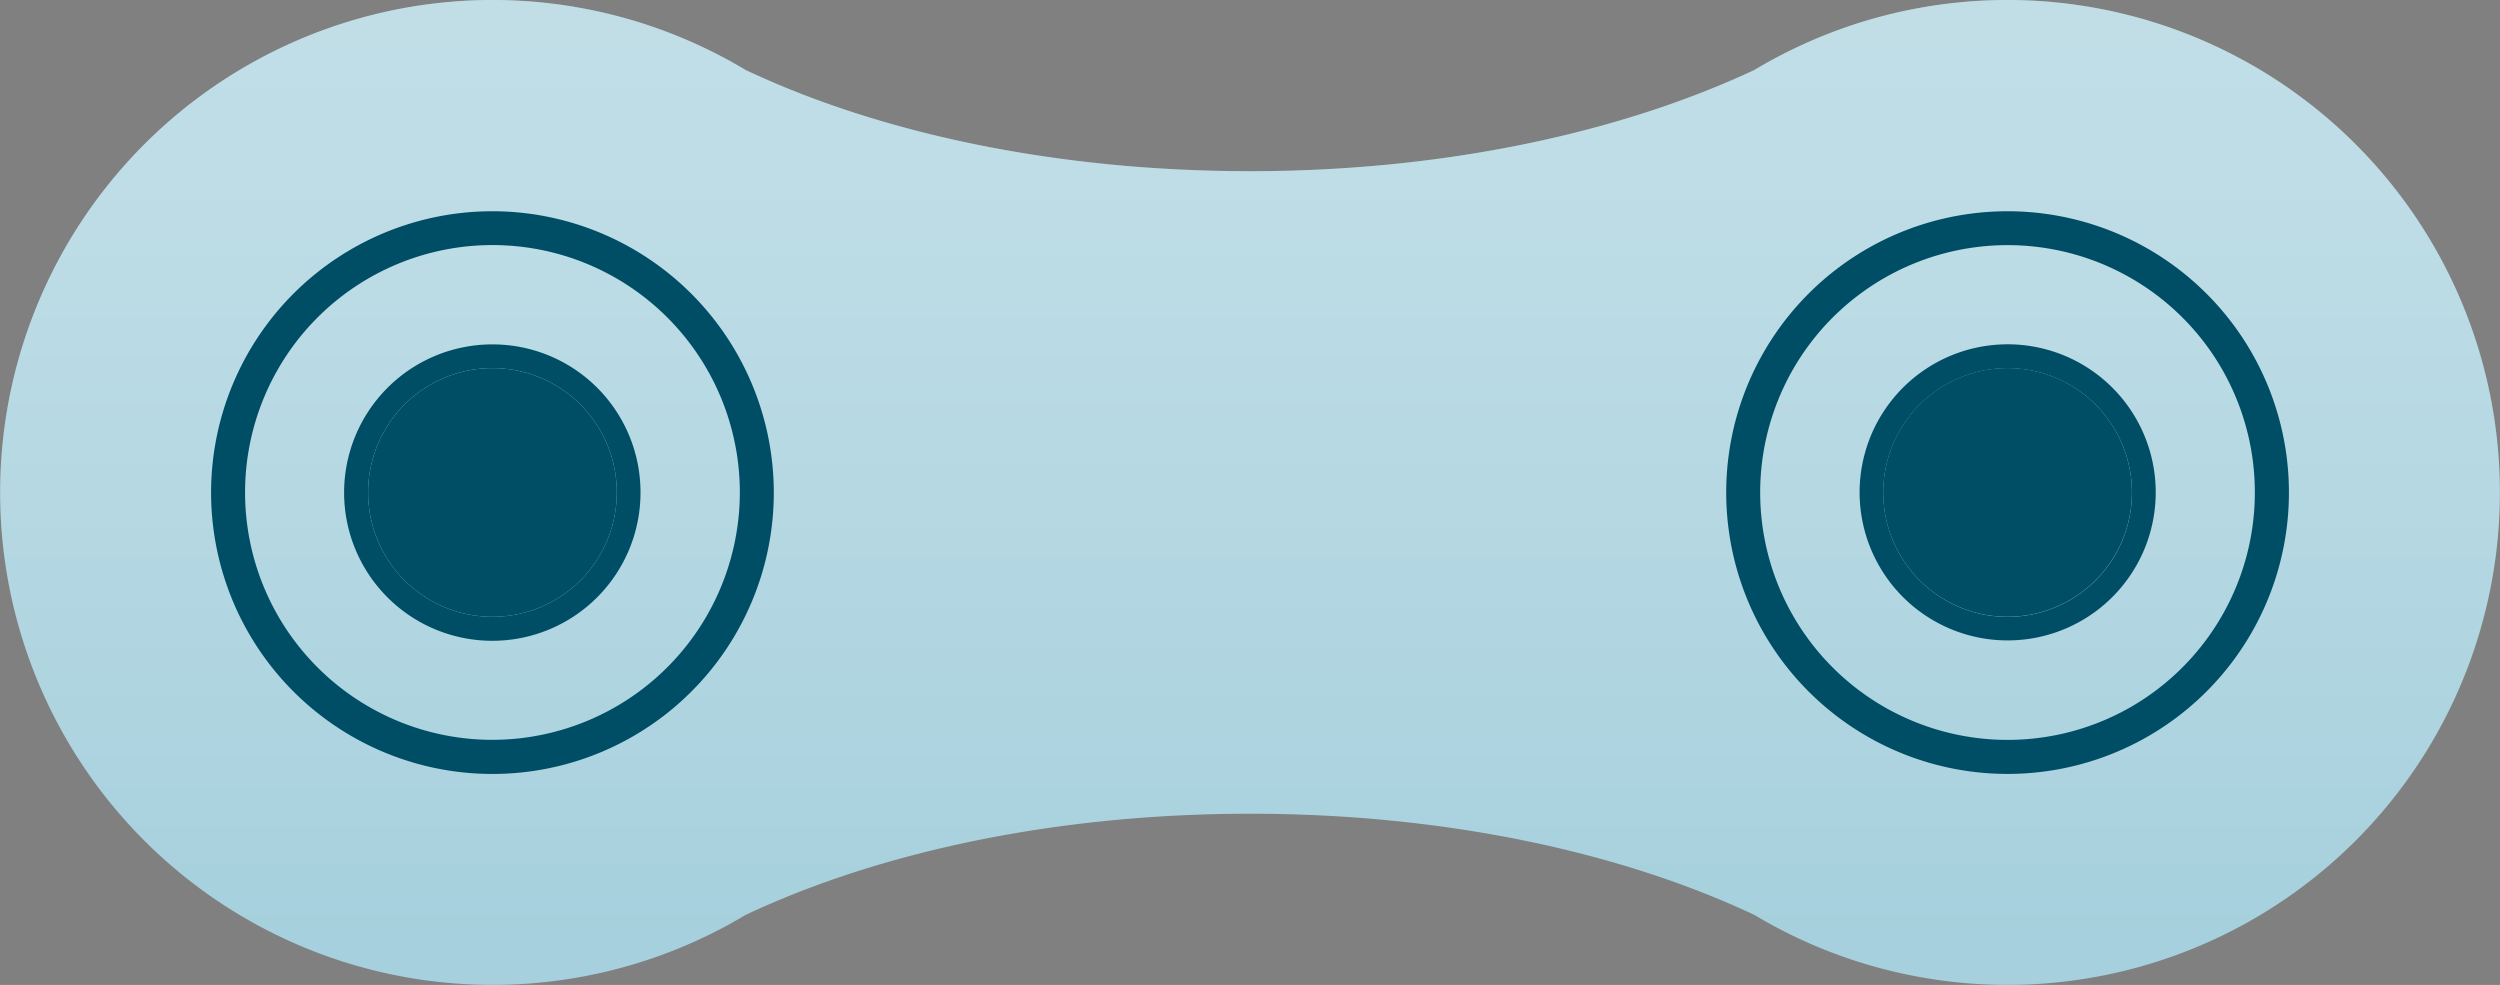 <svg id="Layer_1" data-name="Layer 1" xmlns="http://www.w3.org/2000/svg" xmlns:xlink="http://www.w3.org/1999/xlink" viewBox="0 0 172.91 68.12"><rect x="0" y="0" width="172.91" height="68.12" fill="#808080" stroke="none"/><defs><linearGradient id="linear-gradient" x1="86.46" y1="2.06" x2="86.46" y2="65.63" gradientUnits="userSpaceOnUse"><stop offset="0" stop-color="#fff" stop-opacity="0.3"/><stop offset="0.21" stop-color="#fff" stop-opacity="0.26"/><stop offset="0.55" stop-color="#fff" stop-opacity="0.16"/><stop offset="0.99" stop-color="#fff" stop-opacity="0"/><stop offset="0.99" stop-color="#fff" stop-opacity="0"/></linearGradient></defs><path d="M51.57,63.28a34.06,34.06,0,1,1,0-58.44c9.27,4.38,21.49,7,34.89,7s25.62-2.66,34.88-7a34.06,34.06,0,1,1,0,58.44c-9.27-4.37-21.49-7-34.88-7S60.84,58.91,51.57,63.28Z" fill="#a6d0dd"/><path d="M51.57,63.28a34.06,34.06,0,1,1,0-58.44c9.27,4.38,21.49,7,34.89,7s25.62-2.66,34.88-7a34.06,34.06,0,1,1,0,58.44c-9.27-4.37-21.49-7-34.88-7S60.84,58.91,51.57,63.28Z" fill="url(#linear-gradient)"/><path d="M34.06,14.61A19.46,19.46,0,1,0,53.52,34.06,19.48,19.48,0,0,0,34.06,14.61Zm0,36.56A17.11,17.11,0,1,1,51.17,34.06,17.13,17.13,0,0,1,34.06,51.17Z" fill="#004e66"/><path d="M42.66,34.06a8.6,8.6,0,1,1-8.6-8.6A8.6,8.6,0,0,1,42.66,34.06Z" fill="#004e66"/><path d="M34.06,23.82A10.25,10.25,0,1,0,44.3,34.06,10.23,10.23,0,0,0,34.06,23.82Zm0,18.84a8.6,8.6,0,1,1,8.6-8.6A8.6,8.6,0,0,1,34.06,42.66Z" fill="#004e66"/><path d="M129.13,17.21a19.46,19.46,0,1,0,26.57,7.12A19.47,19.47,0,0,0,129.13,17.21Zm18.28,31.67a17.11,17.11,0,1,1,6.26-23.37A17.13,17.13,0,0,1,147.41,48.88Z" fill="#004e66"/><path d="M146.3,29.76a8.6,8.6,0,1,1-11.75-3.15A8.6,8.6,0,0,1,146.3,29.76Z" fill="#004e66"/><path d="M133.73,25.19a10.24,10.24,0,1,0,14,3.75A10.24,10.24,0,0,0,133.73,25.19Zm9.43,16.32a8.6,8.6,0,1,1,3.14-11.75A8.6,8.6,0,0,1,143.16,41.51Z" fill="#004e66"/></svg>